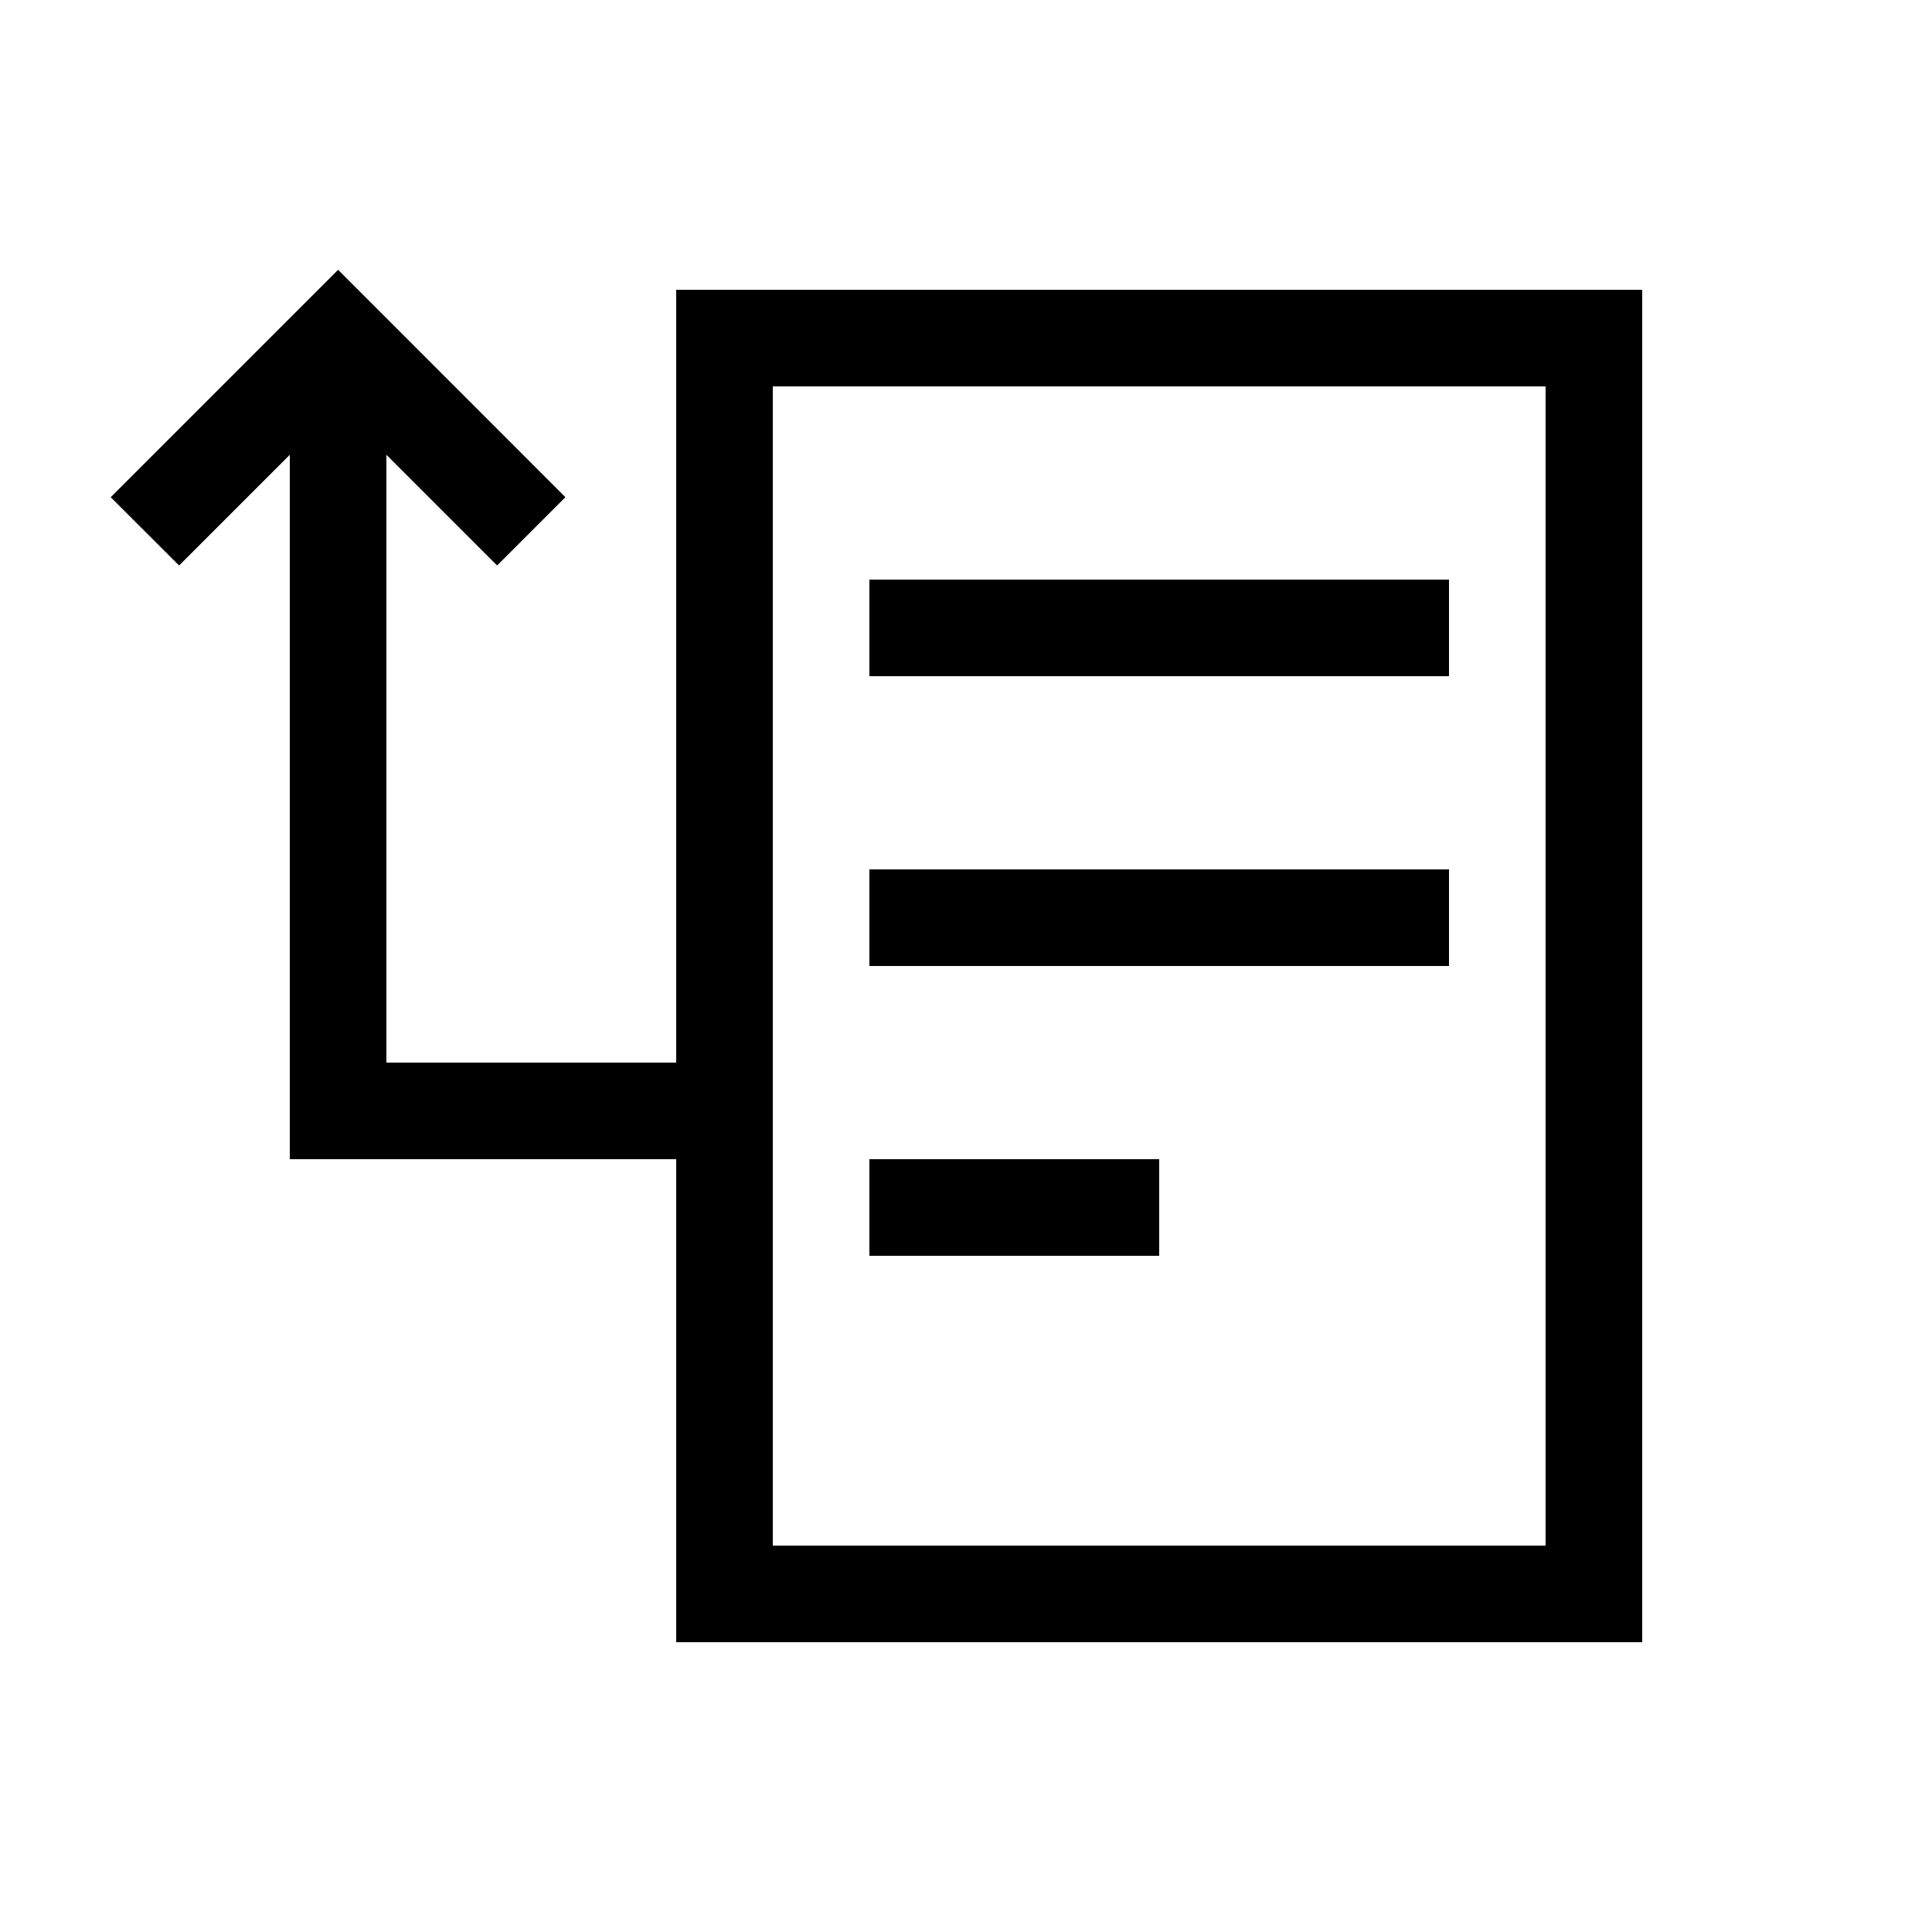 <svg xmlns="http://www.w3.org/2000/svg" width="20" height="20" fill="none"><path fill="#000" d="M9 6h6v1H9zm0 3h6v1H9zm0 3h3v1H9z"/><path fill="#000" fill-rule="evenodd" d="M7 3h10v14H7v-5H3V4.708L1.854 5.854l-.708-.707L3.5 2.793l2.353 2.354-.707.707L4 4.708V11h3zm9 1H8v12h8z" clip-rule="evenodd"/><path fill="#000" fill-rule="evenodd" d="M9 6h6v1H9zm0 3h6v1H9zm0 3h3v1H9z" clip-rule="evenodd"/></svg>